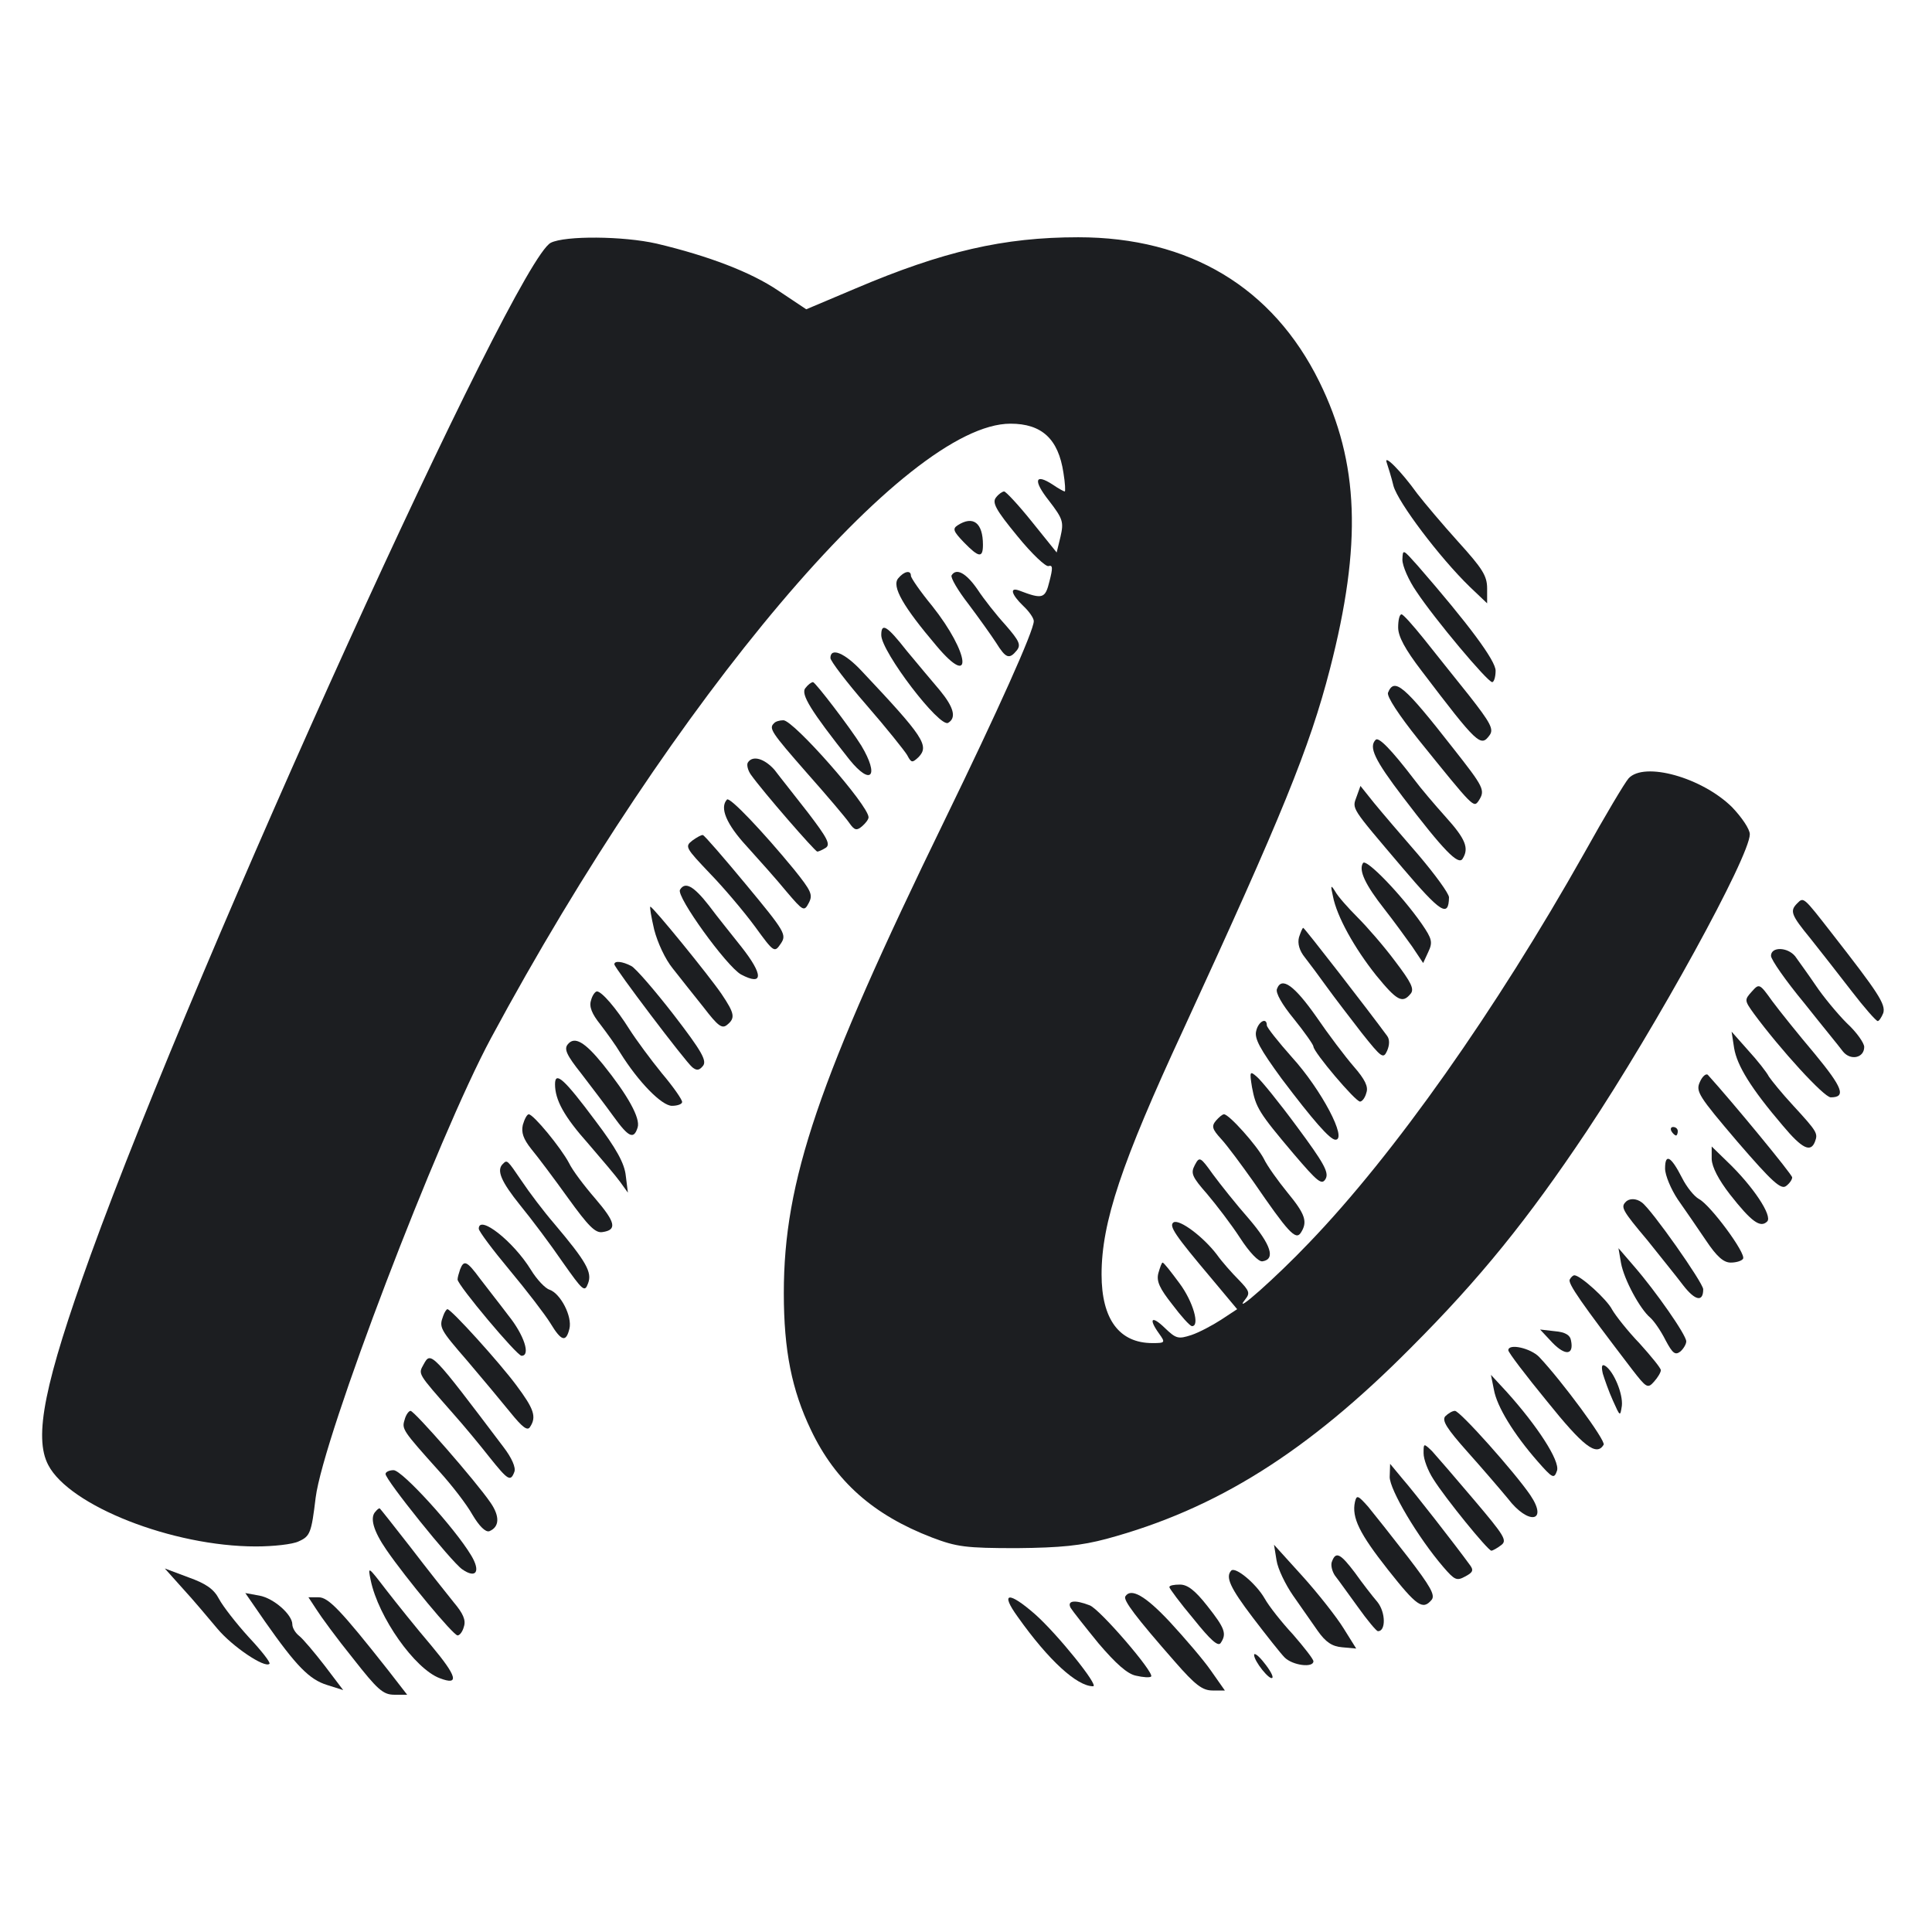 <svg version="1.0" xmlns="http://www.w3.org/2000/svg"
 width="456pt" height="456pt" viewBox="0 0 456 456"
 preserveAspectRatio="xMidYMid meet">

<g transform="translate(0,456) scale(0.1,-0.1)"
fill="#1c1e21" stroke="none">
<path d="M1300 3987 c-85 -43 -832 -1687 -1086 -2389 -109 -302 -135 -430
-100 -496 50 -96 293 -192 490 -192 41 0 87 5 101 12 27 12 30 20 40 103 18
144 288 851 414 1085 431 801 980 1450 1226 1450 74 0 113 -36 125 -116 4 -24
5 -44 3 -44 -2 0 -15 7 -28 16 -43 28 -47 10 -9 -38 33 -43 35 -50 27 -85 l-9
-37 -58 72 c-32 40 -62 72 -66 72 -4 0 -13 -6 -19 -14 -10 -12 -1 -29 50 -91
34 -42 68 -74 74 -71 10 3 10 -5 2 -36 -10 -41 -16 -43 -71 -22 -24 9 -19 -9
9 -36 14 -13 25 -29 25 -36 0 -23 -85 -212 -210 -469 -299 -614 -380 -852
-380 -1117 0 -136 19 -229 64 -323 58 -122 148 -201 286 -254 58 -22 79 -25
200 -25 104 1 152 6 212 22 259 70 474 205 718 451 163 163 276 303 415 511
165 248 385 649 385 701 0 12 -19 40 -42 64 -71 70 -207 108 -244 68 -9 -10
-56 -89 -105 -177 -209 -371 -448 -710 -649 -919 -77 -81 -184 -176 -151 -134
12 15 10 20 -15 46 -16 16 -40 43 -52 60 -32 42 -88 84 -102 76 -12 -8 3 -30
89 -132 l61 -73 -38 -25 c-20 -13 -52 -30 -70 -36 -31 -10 -36 -9 -63 17 -31
30 -39 22 -13 -14 15 -21 14 -22 -16 -22 -78 0 -120 56 -120 162 0 123 47 263
193 578 233 506 298 665 346 851 76 295 69 487 -25 678 -110 223 -307 341
-569 341 -176 0 -319 -33 -526 -121 l-116 -49 -66 44 c-65 44 -165 82 -287
111 -79 18 -216 19 -250 2z"/>
<path d="M3273 3468 c3 -9 11 -34 16 -55 11 -39 108 -168 180 -238 l41 -39 0
35 c0 30 -11 47 -68 110 -37 41 -80 92 -97 114 -38 53 -80 95 -72 73z"/>
<path d="M2260 3320 c-12 -8 -10 -14 15 -40 35 -36 45 -38 45 -6 0 52 -23 70
-60 46z"/>
<path d="M3310 3239 c0 -15 15 -49 33 -75 43 -65 168 -214 179 -214 4 0 8 12
8 27 0 24 -64 110 -184 248 -35 39 -35 40 -36 14z"/>
<path d="M2120 3195 c-16 -19 12 -67 90 -159 88 -105 79 -18 -10 94 -28 34
-50 66 -50 71 0 14 -16 11 -30 -6z"/>
<path d="M2246 3202 c-3 -5 15 -36 40 -68 24 -32 54 -74 65 -91 23 -37 31 -40
49 -18 10 13 6 22 -26 59 -22 24 -52 62 -67 85 -27 39 -50 51 -61 33z"/>
<path d="M3300 3079 c0 -21 16 -51 55 -102 133 -175 140 -181 161 -152 10 14
2 29 -49 94 -34 42 -82 103 -107 134 -25 31 -48 57 -52 57 -5 0 -8 -14 -8 -31z"/>
<path d="M2080 3061 c0 -39 138 -220 158 -207 20 12 13 37 -20 77 -18 21 -53
63 -78 93 -47 60 -60 67 -60 37z"/>
<path d="M1960 3007 c0 -7 38 -57 85 -111 47 -54 90 -108 96 -118 10 -19 12
-19 27 -5 26 27 12 48 -134 203 -40 43 -74 57 -74 31z"/>
<path d="M1901 2936 c-12 -14 13 -54 104 -169 51 -63 71 -39 28 33 -26 42
-108 149 -114 150 -4 0 -12 -6 -18 -14z"/>
<path d="M3276 2925 c-3 -9 25 -52 73 -112 130 -161 129 -160 141 -143 16 25
13 31 -61 125 -115 147 -138 167 -153 130z"/>
<path d="M1827 2853 c-13 -12 -7 -21 78 -118 47 -53 92 -106 100 -118 12 -17
17 -18 30 -7 8 7 15 16 15 21 0 28 -177 229 -201 229 -9 0 -19 -3 -22 -7z"/>
<path d="M3247 2814 c-17 -17 -3 -47 64 -135 96 -126 131 -162 141 -146 16 25
7 47 -40 99 -26 29 -60 69 -74 88 -55 72 -84 101 -91 94z"/>
<path d="M1765 2760 c-3 -5 0 -18 7 -28 29 -41 152 -182 157 -182 3 0 12 4 20
9 12 8 3 24 -42 83 -31 40 -67 85 -79 101 -24 27 -52 35 -63 17z"/>
<path d="M3202 2680 c-11 -30 -15 -23 108 -168 91 -107 109 -118 110 -70 0 9
-33 54 -72 100 -40 46 -87 101 -105 123 l-32 40 -9 -25z"/>
<path d="M1716 2673 c-18 -19 -2 -58 47 -111 28 -31 71 -79 93 -106 40 -47 42
-48 53 -27 10 19 6 28 -35 79 -74 90 -151 171 -158 165z"/>
<path d="M1634 2576 c-18 -14 -16 -17 42 -78 33 -34 81 -91 106 -125 45 -62
46 -62 61 -40 14 21 10 28 -82 139 -53 64 -99 117 -102 117 -3 1 -14 -5 -25
-13z"/>
<path d="M3217 2523 c-11 -17 6 -52 50 -108 22 -28 51 -68 66 -89 l26 -39 12
26 c11 23 9 31 -15 66 -48 69 -132 156 -139 144z"/>
<path d="M1605 2460 c-10 -15 110 -181 144 -200 53 -28 53 -1 1 65 -22 28 -57
71 -77 98 -36 46 -56 57 -68 37z"/>
<path d="M3146 2445 c9 -48 51 -123 102 -187 49 -60 62 -67 81 -44 10 11 2 27
-36 77 -26 35 -66 81 -89 104 -22 22 -46 49 -52 60 -11 18 -12 16 -6 -10z"/>
<path d="M4242 2428 c-18 -18 -15 -27 31 -83 23 -29 67 -85 97 -124 30 -39 58
-71 62 -71 3 0 9 9 13 19 6 21 -12 48 -122 189 -67 86 -66 85 -81 70z"/>
<path d="M1544 2366 c8 -31 26 -70 44 -92 17 -22 50 -63 73 -92 33 -43 43 -51
55 -41 20 16 18 27 -13 73 -30 44 -162 206 -168 206 -2 0 2 -24 9 -54z"/>
<path d="M3066 2348 c-4 -15 1 -32 14 -48 11 -14 34 -45 52 -70 18 -25 55 -73
82 -108 47 -59 51 -62 60 -42 6 14 6 27 0 35 -44 60 -195 255 -198 255 -2 0
-6 -10 -10 -22z"/>
<path d="M4180 2304 c0 -9 35 -59 78 -111 42 -53 84 -104 92 -115 18 -22 50
-15 50 11 0 9 -18 35 -41 56 -22 22 -56 63 -74 90 -19 28 -41 58 -48 68 -18
22 -57 23 -57 1z"/>
<path d="M1450 2284 c0 -8 167 -229 184 -243 10 -8 16 -8 25 3 10 12 -2 34
-69 121 -45 58 -90 110 -100 115 -21 11 -40 13 -40 4z"/>
<path d="M3014 2226 c-4 -9 12 -37 40 -71 25 -31 46 -61 46 -65 0 -13 99 -130
110 -130 5 0 12 9 15 21 5 14 -3 31 -30 62 -20 23 -60 76 -88 117 -52 74 -82
96 -93 66z"/>
<path d="M4135 2220 c-18 -20 -18 -21 5 -53 62 -84 165 -197 181 -197 37 0 28
23 -38 103 -38 45 -83 101 -100 124 -30 42 -31 42 -48 23z"/>
<path d="M1395 2199 c-5 -15 2 -32 22 -57 16 -21 37 -50 47 -67 43 -69 98
-125 122 -125 13 0 24 4 24 9 0 6 -21 36 -48 68 -26 32 -60 78 -76 103 -32 51
-66 90 -77 90 -4 0 -11 -9 -14 -21z"/>
<path d="M2965 2127 c-5 -18 9 -43 60 -113 74 -98 114 -144 127 -144 29 0 -33
118 -103 195 -32 36 -59 70 -59 75 0 20 -20 9 -25 -13z"/>
<path d="M4093 2086 c7 -41 39 -94 115 -183 46 -55 66 -64 76 -37 7 19 5 23
-52 85 -26 28 -51 59 -57 68 -5 10 -27 38 -49 62 l-39 44 6 -39z"/>
<path d="M1340 2095 c-9 -11 -3 -25 32 -69 23 -30 58 -76 76 -101 36 -50 48
-55 57 -26 7 22 -24 77 -82 149 -43 53 -67 67 -83 47z"/>
<path d="M2955 1994 c9 -48 16 -60 98 -157 58 -68 67 -75 76 -59 8 15 -5 38
-68 123 -42 57 -85 110 -95 118 -16 14 -17 12 -11 -25z"/>
<path d="M4012 2006 c-10 -22 -3 -33 89 -141 82 -95 103 -114 115 -104 8 6 14
15 14 20 0 7 -141 178 -199 242 -4 4 -13 -3 -19 -17z"/>
<path d="M1310 2001 c0 -37 21 -76 79 -141 31 -36 65 -76 75 -90 l18 -25 -5
40 c-3 29 -22 64 -72 130 -73 98 -95 118 -95 86z"/>
<path d="M1234 1905 c-4 -18 1 -33 20 -57 15 -18 54 -70 87 -116 47 -65 64
-83 81 -80 35 5 31 23 -17 79 -26 30 -54 67 -62 84 -19 36 -84 115 -95 115 -4
0 -10 -11 -14 -25z"/>
<path d="M2870 1915 c-11 -13 -9 -20 12 -43 14 -15 48 -61 77 -102 81 -118 99
-138 111 -120 17 26 11 44 -31 95 -22 27 -48 63 -56 80 -16 31 -82 105 -94
105 -4 0 -12 -7 -19 -15z"/>
<path d="M3945 1890 c3 -5 8 -10 11 -10 2 0 4 5 4 10 0 6 -5 10 -11 10 -5 0
-7 -4 -4 -10z"/>
<path d="M4040 1824 c1 -19 16 -48 43 -83 51 -65 72 -80 88 -64 13 13 -33 83
-95 142 l-36 35 0 -30z"/>
<path d="M2820 1810 c-10 -19 -7 -27 29 -68 22 -26 58 -73 78 -104 22 -34 44
-57 53 -55 31 5 20 39 -32 100 -30 34 -68 82 -85 105 -30 42 -32 43 -43 22z"/>
<path d="M3930 1802 c0 -16 14 -49 30 -73 17 -24 47 -68 66 -96 26 -39 42 -53
59 -53 13 0 26 4 29 9 8 12 -77 127 -104 141 -11 6 -29 28 -40 50 -26 51 -40
59 -40 22z"/>
<path d="M1187 1813 c-16 -15 -4 -42 41 -98 27 -33 72 -93 100 -134 48 -68 52
-72 60 -50 10 26 -4 51 -80 141 -25 29 -59 74 -77 101 -34 50 -34 50 -44 40z"/>
<path d="M3837 1723 c-12 -12 -8 -20 51 -90 31 -39 70 -87 85 -107 28 -36 47
-40 47 -9 0 15 -123 190 -145 205 -13 10 -30 10 -38 1z"/>
<path d="M1130 1660 c0 -6 33 -50 73 -98 40 -48 83 -104 96 -125 26 -43 37
-46 45 -13 7 29 -21 83 -47 92 -10 3 -30 24 -44 47 -42 68 -123 131 -123 97z"/>
<path d="M3826 1579 c7 -39 45 -109 69 -129 9 -8 25 -31 36 -53 17 -32 23 -36
35 -27 8 7 14 18 14 24 0 15 -71 117 -123 177 l-37 43 6 -35z"/>
<path d="M1086 1564 c-3 -9 -6 -19 -6 -24 0 -13 140 -180 151 -180 22 0 6 49
-31 95 -21 28 -52 67 -67 87 -31 42 -38 45 -47 22z"/>
<path d="M2734 1555 c-5 -19 3 -36 33 -74 21 -28 41 -50 46 -51 20 -1 3 58
-29 101 -20 27 -37 49 -40 49 -2 0 -6 -11 -10 -25z"/>
<path d="M3705 1540 c-5 -9 27 -55 147 -212 34 -44 37 -46 52 -29 9 10 16 22
16 27 0 5 -23 33 -50 63 -28 29 -57 66 -65 80 -12 24 -75 81 -89 81 -3 0 -8
-4 -11 -10z"/>
<path d="M1046 1454 c-10 -27 -8 -31 57 -106 34 -40 80 -95 101 -121 29 -36
41 -45 47 -35 16 24 9 43 -32 98 -40 54 -154 180 -163 180 -2 0 -7 -7 -10 -16z"/>
<path d="M3664 1391 c31 -32 51 -29 44 5 -2 13 -14 20 -38 22 l-35 4 29 -31z"/>
<path d="M3560 1373 c0 -5 41 -59 91 -120 86 -107 117 -131 134 -103 6 9 -99
151 -152 207 -20 21 -73 33 -73 16z"/>
<path d="M1000 1340 c-13 -24 -16 -19 70 -117 25 -28 63 -74 85 -102 44 -55
50 -59 59 -35 4 10 -6 33 -26 59 -170 225 -171 226 -188 195z"/>
<path d="M3783 1318 c4 -13 14 -42 24 -64 17 -38 17 -38 21 -12 3 28 -19 81
-39 94 -8 5 -10 0 -6 -18z"/>
<path d="M3526 1280 c7 -40 47 -105 103 -169 36 -41 39 -42 46 -22 7 23 -46
105 -119 186 l-37 40 7 -35z"/>
<path d="M955 1209 c-7 -22 -5 -25 82 -122 29 -32 64 -77 78 -102 16 -27 31
-42 40 -39 24 10 25 35 3 67 -34 50 -180 217 -189 217 -4 0 -11 -9 -14 -21z"/>
<path d="M3411 1217 c-8 -10 4 -29 52 -83 34 -38 77 -88 96 -111 48 -63 96
-56 53 8 -36 53 -166 199 -178 199 -6 0 -16 -6 -23 -13z"/>
<path d="M3360 1130 c0 -14 10 -41 23 -61 28 -45 129 -169 137 -169 3 0 14 6
23 13 15 11 8 22 -64 107 -44 52 -89 104 -99 115 -20 19 -20 19 -20 -5z"/>
<path d="M3280 1074 c0 -30 66 -142 127 -213 26 -30 31 -33 51 -22 19 10 21
15 10 29 -32 44 -130 170 -158 202 l-29 35 -1 -31z"/>
<path d="M910 1081 c0 -14 155 -207 181 -225 33 -23 44 -5 21 33 -39 65 -163
201 -183 201 -10 0 -19 -4 -19 -9z"/>
<path d="M3198 1015 c-8 -37 11 -75 78 -160 68 -86 82 -96 103 -71 9 11 -3 32
-56 101 -38 49 -80 102 -94 119 -24 27 -27 28 -31 11z"/>
<path d="M887 993 c-15 -14 -6 -46 25 -91 46 -67 158 -202 168 -202 5 0 12 9
15 21 5 15 -2 31 -24 57 -17 21 -63 79 -102 130 -39 50 -72 92 -73 92 -2 0 -6
-3 -9 -7z"/>
<path d="M3013 877 c3 -20 21 -57 39 -83 18 -26 44 -63 58 -83 19 -27 34 -37
58 -39 l33 -3 -30 48 c-16 26 -60 82 -97 123 l-67 74 6 -37z"/>
<path d="M3144 875 c-4 -8 0 -24 7 -34 8 -10 32 -44 54 -74 22 -31 43 -56 47
-57 19 -1 19 44 -1 69 -12 14 -36 45 -53 69 -34 45 -45 51 -54 27z"/>
<path d="M432 810 c24 -26 60 -69 81 -94 35 -42 112 -94 123 -83 3 3 -19 31
-49 63 -30 33 -61 73 -70 90 -12 23 -30 36 -72 51 l-56 21 43 -48z"/>
<path d="M875 830 c18 -87 104 -209 163 -231 47 -18 41 4 -20 77 -35 41 -83
101 -107 132 -43 56 -43 56 -36 22z"/>
<path d="M2906 853 c-14 -15 -3 -40 51 -111 32 -42 66 -85 75 -94 19 -19 68
-25 68 -9 0 5 -22 33 -48 63 -27 29 -57 67 -67 85 -20 35 -69 76 -79 66z"/>
<path d="M2760 814 c0 -3 25 -37 57 -75 40 -50 58 -66 64 -57 15 22 10 35 -31
87 -29 37 -47 51 -65 51 -14 0 -25 -2 -25 -6z"/>
<path d="M626 732 c73 -104 104 -136 146 -149 l38 -12 -44 58 c-24 31 -51 63
-60 70 -9 7 -16 19 -16 27 0 23 -44 62 -78 68 l-33 6 47 -68z"/>
<path d="M2656 792 c-5 -9 24 -48 117 -154 48 -55 65 -68 89 -68 l29 0 -33 47
c-18 26 -62 77 -97 115 -58 62 -92 81 -105 60z"/>
<path d="M747 761 c10 -16 48 -68 86 -115 58 -74 71 -86 98 -86 l30 0 -45 58
c-112 142 -141 172 -164 172 l-24 0 19 -29z"/>
<path d="M2402 744 c73 -103 140 -164 178 -164 15 0 -84 123 -137 170 -63 55
-83 52 -41 -6z"/>
<path d="M2527 765 c5 -8 35 -46 66 -84 41 -48 68 -72 88 -76 17 -4 33 -5 36
-2 8 9 -121 159 -145 168 -36 14 -54 11 -45 -6z"/>
<path d="M2960 654 c0 -15 37 -61 43 -54 3 3 -6 19 -19 35 -13 17 -24 25 -24
19z"/>
</g>
</svg>
